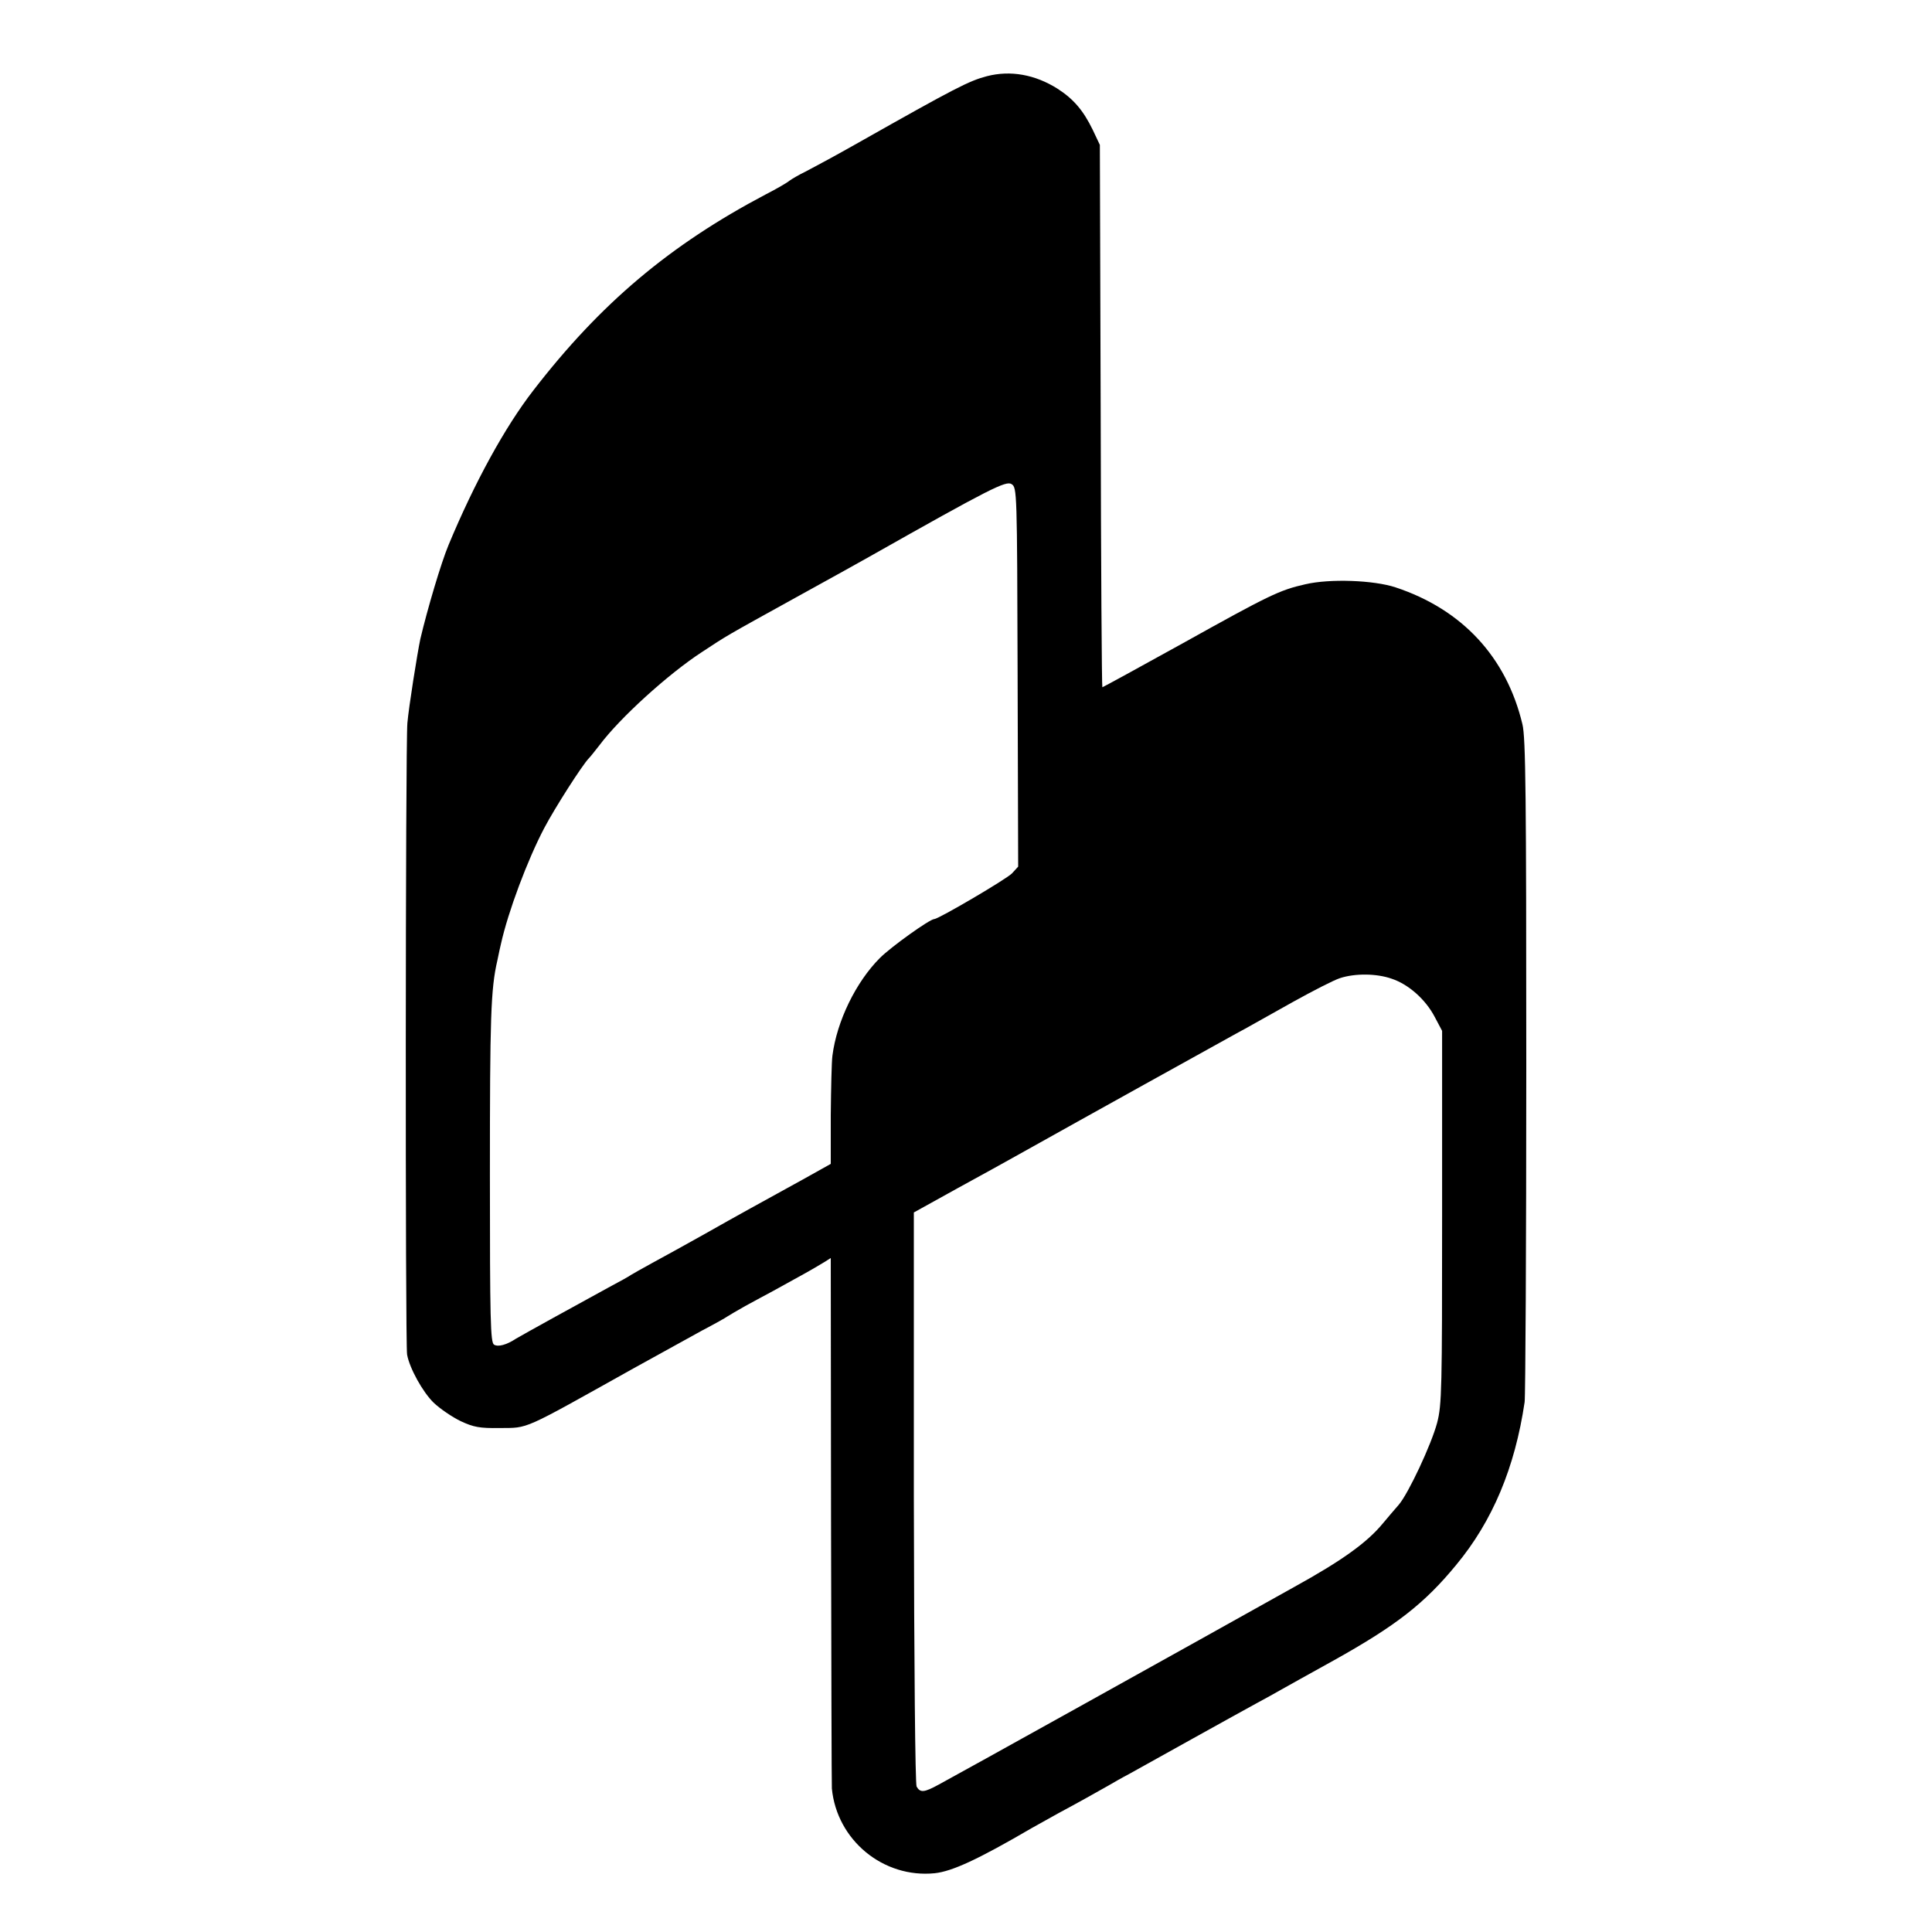 <?xml version="1.0" standalone="no"?>
<!DOCTYPE svg PUBLIC "-//W3C//DTD SVG 20010904//EN"
 "http://www.w3.org/TR/2001/REC-SVG-20010904/DTD/svg10.dtd">
<svg version="1.0" xmlns="http://www.w3.org/2000/svg"
 width="700pt" height="700pt" viewBox="0 0 700 700"
 preserveAspectRatio="xMidYMid meet">
<g transform="translate(0,700) scale(0.1,-0.1)"
fill="#000000" stroke="none">
<path d="M3576 6724 c-65 -17 -114 -42 -466 -241 -83 -47 -148 -82 -190 -104
-25 -12 -52 -28 -60 -34 -8 -7 -46 -29 -85 -49 -349 -184 -600 -396 -843 -711
-103 -133 -213 -334 -307 -560 -27 -65 -76 -230 -102 -340 -11 -52 -42 -247
-47 -305 -7 -76 -8 -2254 -1 -2288 9 -50 57 -136 96 -174 23 -22 67 -52 98
-67 47 -22 69 -26 141 -25 107 1 77 -12 485 216 94 52 206 114 250 138 44 23
85 46 90 50 6 4 35 21 65 38 30 16 75 41 100 54 25 14 72 40 105 58 33 18 70
40 83 48 l22 14 1 -948 c1 -522 2 -960 3 -974 18 -187 186 -326 373 -307 63 7
155 49 352 164 25 14 68 38 95 53 60 32 139 76 181 100 17 10 50 29 75 42 25
14 128 71 230 128 102 57 208 115 235 130 28 15 66 36 85 47 19 11 106 59 194
108 224 125 327 205 442 345 132 159 213 353 248 590 3 19 6 567 6 1216 0 978
-2 1192 -14 1240 -58 243 -218 416 -460 496 -79 26 -238 32 -327 11 -93 -21
-130 -39 -446 -215 -157 -87 -287 -158 -289 -158 -2 0 -5 442 -6 983 l-3 982
-26 55 c-34 70 -70 112 -128 149 -81 51 -170 67 -255 45z m111 -2178 l2 -686
-22 -24 c-18 -20 -267 -166 -282 -166 -16 0 -156 -100 -197 -141 -87 -87 -156
-229 -172 -354 -3 -22 -5 -119 -6 -216 l0 -176 -102 -57 c-165 -91 -226 -124
-353 -196 -66 -37 -151 -84 -190 -105 -38 -21 -74 -41 -80 -45 -5 -4 -39 -23
-75 -42 -94 -51 -322 -177 -340 -188 -35 -23 -65 -31 -80 -22 -13 8 -15 87
-15 613 0 575 3 675 27 779 5 25 11 52 13 60 26 117 96 304 157 420 39 74 137
227 161 252 7 7 24 29 39 48 74 99 249 258 372 338 93 61 75 51 341 198 127
70 246 136 265 147 437 247 495 276 515 263 20 -13 20 -23 22 -700z m1355
-1092 c61 -20 123 -75 156 -138 l27 -51 0 -675 c0 -623 -1 -680 -18 -745 -21
-79 -104 -256 -139 -297 -13 -15 -39 -45 -58 -68 -57 -69 -147 -134 -321 -230
-350 -196 -1246 -694 -1288 -716 -53 -29 -67 -30 -80 -7 -5 11 -9 429 -10
1049 l0 1031 157 87 c86 47 182 100 212 117 55 31 409 228 465 259 17 9 95 53
175 97 80 44 165 92 190 105 25 14 104 58 175 98 72 40 148 79 170 86 55 18
133 17 187 -2z"/>
</g>
</svg>
